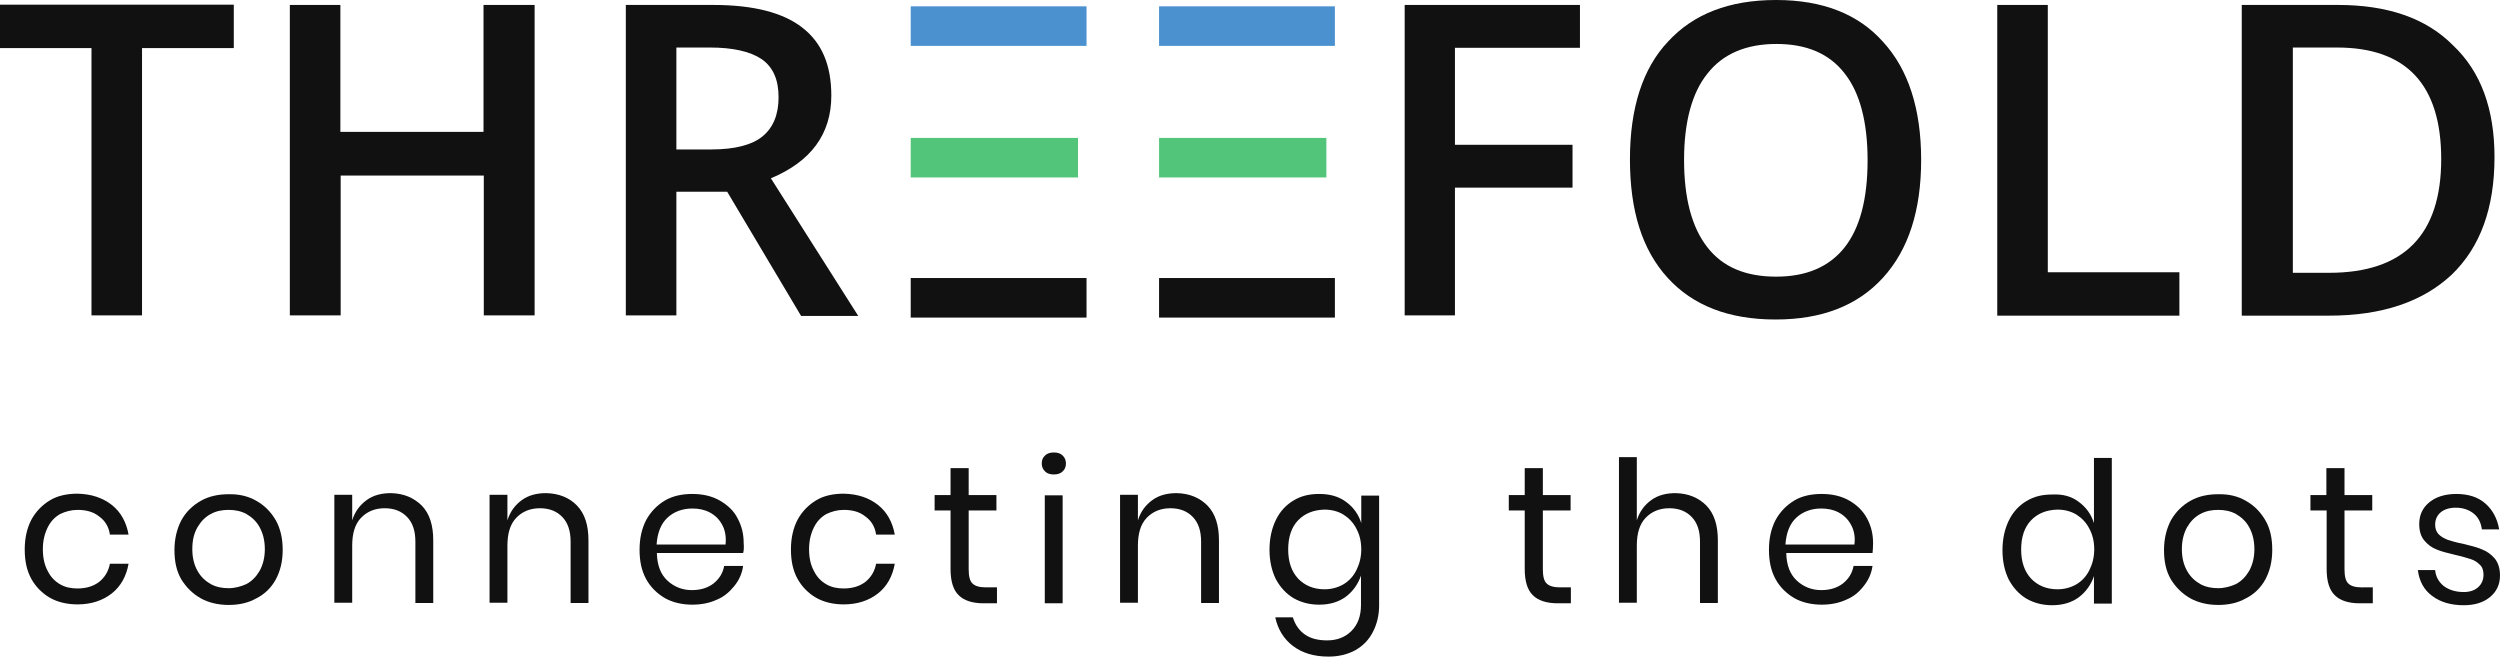 <?xml version="1.0" encoding="utf-8"?>
<!-- Generator: Adobe Illustrator 22.1.0, SVG Export Plug-In . SVG Version: 6.00 Build 0)  -->
<svg version="1.1" id="Layer_1" xmlns="http://www.w3.org/2000/svg" xmlns:xlink="http://www.w3.org/1999/xlink" x="0px" y="0px"
	 viewBox="0 0 910 239" style="enable-background:new 0 0 910 239;" xml:space="preserve">
<style type="text/css">
	.st0{fill:#111111;}
	.st1{clip-path:url(#SVGID_2_);fill:#111111;}
	.st2{clip-path:url(#SVGID_2_);fill:#4B91D0;}
	.st3{clip-path:url(#SVGID_2_);fill:#53C57A;}
</style>
<rect x="421.9" y="101.2" class="st0" width="64" height="14.4"/>
<rect x="331.5" y="101.2" class="st0" width="64" height="14.4"/>
<polygon class="st0" points="0,1.7 0,17.5 33.3,17.5 33.3,114.8 51.7,114.8 51.7,17.5 85.1,17.5 85.1,1.7 "/>
<polygon class="st0" points="194.7,114.8 176.1,114.8 176.1,63.9 124,63.9 124,114.8 105.5,114.8 105.5,1.8 123.9,1.8 123.9,48 
	176,48 176,1.8 194.6,1.8 194.6,114.8 "/>
<g>
	<defs>
		<rect id="SVGID_1_" width="910" height="239"/>
	</defs>
	<clipPath id="SVGID_2_">
		<use xlink:href="#SVGID_1_"  style="overflow:visible;"/>
	</clipPath>
	<path class="st1" d="M246.2,69.6v45.2h-18.4V1.8h31.8c14.7,0,25.5,2.8,32.5,8.3c7.1,5.5,10.5,13.7,10.5,24.7c0,14-7.4,24-22,30.1
		l31.8,50.1h-20.8l-26.9-45.2h-18.5V69.6z M246.2,54.4H259c8.6,0,14.9-1.7,18.6-4.8c3.9-3.2,5.8-8,5.8-14.2c0-6.4-2-11-6.2-13.9
		c-4.2-2.8-10.5-4.2-18.8-4.2h-12.2V54.4"/>
	<polygon class="st1" points="529.6,114.8 511.3,114.8 511.3,1.8 575.1,1.8 575.1,17.4 529.6,17.4 529.6,52.7 572.4,52.7 
		572.4,68.3 529.6,68.3 	"/>
	<path class="st1" d="M699.3,58.2c0,18.4-4.6,32.7-13.9,42.9c-9.3,10.2-22.3,15.2-39.1,15.2c-17.1,0-30.1-5.1-39.3-15.2
		c-9.3-10.2-13.7-24.5-13.7-43.1c0-18.6,4.6-33.1,13.9-42.9C616.4,5.1,629.4,0,646.5,0c16.9,0,29.9,5.1,38.9,15.2
		C694.7,25.3,699.3,39.8,699.3,58.2 M613,58.2c0,13.9,2.8,24.5,8.4,31.7c5.6,7.3,14,10.8,25.1,10.8c11.1,0,19.3-3.6,24.9-10.6
		c5.6-7.1,8.4-17.6,8.4-31.8c0-13.9-2.8-24.5-8.3-31.5c-5.6-7.3-13.9-10.8-24.9-10.8c-11,0-19.5,3.6-25.1,10.8
		C615.9,33.7,613,44.4,613,58.2"/>
	<polygon class="st1" points="727,114.8 727,1.8 745.4,1.8 745.4,99.1 793.3,99.1 793.3,114.9 727,114.9 	"/>
	<path class="st1" d="M908,57.2c0,18.6-5.2,32.8-15.6,42.8c-10.5,9.8-25.2,14.9-44.7,14.9h-31.7V1.8h35c18.1,0,32.1,4.8,41.9,14.7
		C903.1,26.1,908,39.8,908,57.2 M888.6,57.9c0-27.1-12.7-40.6-37.9-40.6h-16.1v82h13.2C875,99.3,888.6,85.5,888.6,57.9"/>
	<rect x="421.9" y="2.3" class="st2" width="64" height="14.4"/>
	<rect x="421.9" y="50.2" class="st3" width="60.9" height="14.4"/>
	<rect x="331.5" y="2.3" class="st2" width="64" height="14.4"/>
	<rect x="331.5" y="50.2" class="st3" width="60.9" height="14.4"/>
	<path class="st1" d="M40.7,183.8c3.3,2.6,5.3,6.3,6.1,10.8h-6.8c-0.4-2.9-1.8-5.1-3.9-6.6c-2.1-1.7-4.7-2.4-7.9-2.4
		c-2.3,0-4.4,0.6-6.3,1.5c-1.9,1.1-3.4,2.6-4.5,4.8c-1.1,2.2-1.8,4.8-1.8,8s0.6,5.8,1.8,8c1.1,2.2,2.6,3.7,4.5,4.8
		c1.9,1.1,4,1.5,6.3,1.5c3.2,0,5.8-0.8,7.9-2.4c2.1-1.7,3.4-3.9,3.9-6.6h6.8c-0.8,4.5-2.8,8.2-6.1,10.8c-3.3,2.6-7.5,4-12.5,4
		c-3.7,0-7.2-0.8-10-2.4s-5.2-4-6.8-6.9c-1.7-3.1-2.4-6.6-2.4-10.7c0-4.1,0.8-7.7,2.4-10.8c1.7-3.1,4-5.4,6.8-7.1s6.3-2.4,10-2.4
		C33.2,179.8,37.4,181.2,40.7,183.8"/>
	<path class="st1" d="M93.3,182.3c3,1.7,5.3,4,7.1,7.1c1.7,3.1,2.5,6.6,2.5,10.8c0,4.2-0.9,7.7-2.5,10.7c-1.7,3.1-4.1,5.4-7.1,6.9
		c-3,1.7-6.4,2.4-10.1,2.4c-3.7,0-7.2-0.8-10.1-2.4c-3-1.7-5.3-4-7.1-6.9c-1.8-3.1-2.5-6.6-2.5-10.7c0-4.1,0.9-7.7,2.5-10.8
		c1.7-3.1,4.1-5.4,7.1-7.1c3-1.7,6.4-2.4,10.1-2.4C86.9,179.8,90.4,180.6,93.3,182.3 M76.7,187.1c-2,1.1-3.5,2.6-4.8,4.8
		c-1.3,2.2-1.9,4.8-1.9,8c0,3.2,0.7,5.8,1.9,7.9c1.2,2.2,2.9,3.7,4.8,4.8c2,1.1,4.2,1.5,6.5,1.5c2.3,0,4.5-0.6,6.5-1.5
		c2-1.1,3.5-2.6,4.8-4.8c1.2-2.2,1.9-4.8,1.9-7.9c0-3.2-0.7-5.8-1.9-8s-2.9-3.7-4.8-4.8c-2-1.1-4.2-1.5-6.5-1.5
		C80.9,185.6,78.7,186,76.7,187.1"/>
	<path class="st1" d="M153.5,184c2.9,3,4.2,7.2,4.2,12.7v22.8h-6.5v-22.3c0-4-1-6.9-3-9c-2-2.1-4.7-3.2-8.2-3.2
		c-3.5,0-6.4,1.2-8.6,3.5c-2.2,2.3-3.2,5.7-3.2,10.1v20.8h-6.5v-39.3h6.5v9.3c1-3.2,2.8-5.6,5.3-7.4c2.5-1.8,5.5-2.5,8.8-2.5
		C147,179.6,150.6,181.2,153.5,184"/>
	<path class="st1" d="M210,184c2.9,3,4.2,7.2,4.2,12.7v22.8h-6.5v-22.3c0-4-1-6.9-3-9c-2-2.1-4.7-3.2-8.2-3.2
		c-3.5,0-6.4,1.2-8.6,3.5c-2.2,2.3-3.2,5.7-3.2,10.1v20.8h-6.5v-39.3h6.5v9.3c1-3.2,2.8-5.6,5.3-7.4c2.5-1.8,5.5-2.5,8.8-2.5
		C203.5,179.6,207.3,181.2,210,184"/>
	<path class="st1" d="M270.5,201.3h-31.4c0.1,4.5,1.4,7.8,3.9,10.1c2.4,2.2,5.4,3.4,8.8,3.4c3.2,0,5.8-0.8,7.9-2.4
		c2.1-1.7,3.4-3.7,3.9-6.4h6.9c-0.4,2.8-1.5,5.2-3.2,7.3c-1.7,2.1-3.7,3.9-6.4,5c-2.6,1.2-5.6,1.8-8.9,1.8c-3.7,0-7.2-0.8-10-2.4
		c-2.9-1.7-5.2-4-6.8-6.9c-1.7-3.1-2.4-6.6-2.4-10.7c0-4.1,0.8-7.7,2.4-10.8c1.7-3.1,4-5.4,6.8-7.1c2.9-1.7,6.3-2.4,10-2.4
		c3.9,0,7.2,0.8,10,2.4c2.9,1.7,5.1,3.7,6.5,6.5c1.5,2.8,2.2,5.7,2.2,9C270.8,199.1,270.8,200.3,270.5,201.3 M262.8,190.9
		c-1.1-2-2.6-3.4-4.5-4.4c-1.9-1-4-1.4-6.3-1.4c-3.5,0-6.6,1.1-9,3.3c-2.4,2.2-3.7,5.5-4,9.8h25.1
		C264.4,195.3,263.9,192.8,262.8,190.9"/>
	<path class="st1" d="M319.6,183.8c3.3,2.6,5.3,6.3,6.1,10.8h-6.8c-0.4-2.9-1.8-5.1-3.9-6.6c-2.1-1.7-4.7-2.4-7.9-2.4
		c-2.3,0-4.4,0.6-6.3,1.5c-1.9,1.1-3.4,2.6-4.5,4.8c-1.1,2.2-1.8,4.8-1.8,8s0.6,5.8,1.8,8c1.1,2.2,2.6,3.7,4.5,4.8
		c1.9,1.1,4,1.5,6.3,1.5c3.2,0,5.8-0.8,7.9-2.4c2.1-1.7,3.4-3.9,3.9-6.6h6.8c-0.8,4.5-2.8,8.2-6.1,10.8c-3.3,2.6-7.5,4-12.5,4
		c-3.7,0-7.2-0.8-10-2.4s-5.2-4-6.8-6.9c-1.7-3.1-2.4-6.6-2.4-10.7c0-4.1,0.8-7.7,2.4-10.8c1.7-3.1,4-5.4,6.8-7.1s6.3-2.4,10-2.4
		C312.2,179.8,316.3,181.2,319.6,183.8"/>
	<path class="st1" d="M362.9,213.9v5.7H358c-4,0-7.1-1-9-2.9c-2-1.9-3-5.1-3-9.6v-21.3h-5.8v-5.6h5.8v-9.8h6.6v9.8h10.1v5.6h-10.1
		v21.4c0,2.5,0.4,4.3,1.4,5.2c0.9,0.9,2.5,1.4,4.8,1.4H362.9z"/>
	<path class="st1" d="M380.4,165.8c0.8-0.8,1.9-1.1,3.2-1.1c1.3,0,2.4,0.3,3.2,1.1c0.8,0.8,1.2,1.7,1.2,2.9c0,1.2-0.4,2.2-1.2,2.9
		c-0.8,0.8-1.9,1.1-3.2,1.1c-1.3,0-2.4-0.3-3.2-1.1c-0.8-0.8-1.2-1.7-1.2-2.9C379.2,167.6,379.5,166.6,380.4,165.8 M386.8,219.6
		h-6.5v-39.3h6.5V219.6z"/>
	<path class="st1" d="M439.5,184c2.9,3,4.2,7.2,4.2,12.7v22.8h-6.5v-22.3c0-4-1-6.9-3-9c-2-2.1-4.7-3.2-8.2-3.2
		c-3.5,0-6.4,1.2-8.6,3.5c-2.2,2.3-3.2,5.7-3.2,10.1v20.8h-6.5v-39.3h6.5v9.3c1-3.2,2.8-5.6,5.3-7.4c2.5-1.8,5.5-2.5,8.8-2.5
		C433,179.6,436.7,181.2,439.5,184"/>
	<path class="st1" d="M490,182.7c2.6,1.9,4.5,4.5,5.5,7.7v-10h6.5v40c0,3.6-0.8,6.8-2.3,9.7c-1.5,2.9-3.6,5-6.4,6.6
		c-2.8,1.5-6,2.3-9.7,2.3c-5.3,0-9.6-1.3-13-3.9c-3.3-2.5-5.5-6.1-6.4-10.4h6.4c0.8,2.6,2.2,4.7,4.3,6.2c2.1,1.5,4.8,2.2,8.2,2.2
		c3.5,0,6.5-1.1,8.8-3.4c2.3-2.3,3.5-5.4,3.5-9.5v-10.7c-1.1,3.2-2.9,5.7-5.5,7.7c-2.6,1.9-5.8,2.9-9.7,2.9c-3.5,0-6.6-0.8-9.4-2.4
		c-2.8-1.7-4.8-4-6.4-6.9c-1.5-3.1-2.3-6.6-2.3-10.7s0.8-7.7,2.3-10.8c1.5-3.1,3.6-5.4,6.4-7.1s5.8-2.4,9.4-2.4
		C484.1,179.8,487.3,180.7,490,182.7 M472.5,189.4c-2.4,2.5-3.6,6.1-3.6,10.6c0,4.5,1.2,8,3.6,10.6c2.4,2.5,5.6,3.9,9.6,3.9
		c2.5,0,4.8-0.6,6.9-1.8c2-1.2,3.6-2.9,4.7-5.1c1.1-2.2,1.8-4.7,1.8-7.6s-0.6-5.4-1.8-7.6c-1.1-2.2-2.8-3.9-4.7-5.1
		c-2-1.2-4.3-1.8-6.9-1.8C478.1,185.6,474.9,186.9,472.5,189.4"/>
	<path class="st1" d="M571.8,213.9v5.7H567c-4,0-7.1-1-9-2.9c-2-1.9-3-5.1-3-9.6v-21.3h-5.8v-5.6h5.8v-9.8h6.6v9.8h10.1v5.6h-10.1
		v21.4c0,2.5,0.4,4.3,1.4,5.2c0.9,0.9,2.5,1.4,4.8,1.4H571.8z"/>
	<path class="st1" d="M621.1,184c2.9,3,4.2,7.2,4.2,12.7v22.8h-6.5v-22.3c0-4-1-6.9-3-9c-2-2.1-4.7-3.2-8.2-3.2
		c-3.5,0-6.4,1.2-8.6,3.5c-2.2,2.3-3.2,5.7-3.2,10.1v20.8h-6.5v-53h6.5v23c1-3.2,2.8-5.6,5.3-7.4c2.5-1.8,5.5-2.5,8.8-2.5
		C614.6,179.6,618.3,181.2,621.1,184"/>
	<path class="st1" d="M681.6,201.3h-31.4c0.1,4.5,1.4,7.8,3.9,10.1c2.4,2.2,5.4,3.4,8.8,3.4c3.2,0,5.8-0.8,7.9-2.4
		c2.1-1.7,3.4-3.7,3.9-6.4h6.9c-0.4,2.8-1.5,5.2-3.2,7.3c-1.7,2.2-3.7,3.9-6.4,5c-2.6,1.2-5.6,1.8-8.9,1.8c-3.7,0-7.2-0.8-10-2.4
		c-2.9-1.7-5.2-4-6.8-6.9c-1.7-3.1-2.4-6.6-2.4-10.7c0-4.1,0.8-7.7,2.4-10.8c1.7-3.1,4-5.4,6.8-7.1s6.3-2.4,10-2.4
		c3.9,0,7.2,0.8,10,2.4s5,3.7,6.5,6.5c1.5,2.8,2.2,5.7,2.2,9C681.8,199.1,681.7,200.3,681.6,201.3 M673.7,190.9
		c-1.1-2-2.6-3.4-4.5-4.4c-1.9-1-4-1.4-6.3-1.4c-3.5,0-6.6,1.1-9,3.3c-2.4,2.2-3.7,5.5-4,9.8h25.1
		C675.4,195.3,674.8,192.8,673.7,190.9"/>
	<path class="st1" d="M756.7,182.7c2.6,1.9,4.5,4.5,5.5,7.7v-23.7h6.5v53h-6.5v-10c-1.1,3.2-2.9,5.7-5.5,7.7
		c-2.6,1.9-5.8,2.9-9.7,2.9c-3.5,0-6.6-0.8-9.4-2.4c-2.8-1.7-4.8-4-6.4-6.9c-1.5-3.1-2.3-6.6-2.3-10.7c0-4.1,0.8-7.7,2.3-10.8
		c1.5-3.1,3.6-5.4,6.4-7.1s5.8-2.4,9.4-2.4C750.9,179.8,754.1,180.7,756.7,182.7 M739.3,189.4c-2.4,2.5-3.6,6.1-3.6,10.6
		c0,4.5,1.2,8,3.6,10.6c2.4,2.5,5.6,3.9,9.6,3.9c2.5,0,4.8-0.6,6.9-1.8c2-1.2,3.6-2.9,4.7-5.1c1.1-2.2,1.8-4.7,1.8-7.6
		s-0.6-5.4-1.8-7.6c-1.1-2.2-2.8-3.9-4.7-5.1c-2-1.2-4.3-1.8-6.9-1.8C744.9,185.6,741.7,186.9,739.3,189.4"/>
	<path class="st1" d="M817.5,182.3c3,1.7,5.3,4,7.1,7.1c1.8,3.1,2.5,6.6,2.5,10.8c0,4.2-0.9,7.7-2.5,10.7c-1.7,3.1-4.1,5.4-7.1,6.9
		c-3,1.7-6.4,2.4-10.1,2.4c-3.7,0-7.2-0.8-10.1-2.4c-3-1.7-5.3-4-7.1-6.9c-1.8-3.1-2.5-6.6-2.5-10.7c0-4.1,0.9-7.7,2.5-10.8
		c1.8-3.1,4.1-5.4,7.1-7.1c3-1.7,6.4-2.4,10.1-2.4C811.2,179.8,814.6,180.6,817.5,182.3 M800.9,187.1c-2,1.1-3.5,2.6-4.8,4.8
		c-1.2,2.2-1.9,4.8-1.9,8c0,3.2,0.7,5.8,1.9,7.9c1.2,2.2,2.9,3.7,4.8,4.8c2,1.1,4.2,1.5,6.5,1.5c2.3,0,4.5-0.6,6.5-1.5
		c2-1.1,3.5-2.6,4.8-4.8c1.2-2.2,1.9-4.8,1.9-7.9c0-3.2-0.7-5.8-1.9-8c-1.2-2.2-2.9-3.7-4.8-4.8c-2-1.1-4.2-1.5-6.5-1.5
		C805.1,185.6,802.9,186,800.9,187.1"/>
	<path class="st1" d="M863.7,213.9v5.7h-4.8c-4,0-7.1-1-9-2.9c-2-1.9-3-5.1-3-9.6v-21.3H841v-5.6h5.8v-9.8h6.6v9.8h10.1v5.6h-10.1
		v21.4c0,2.5,0.4,4.3,1.4,5.2c0.9,0.9,2.5,1.4,4.8,1.4H863.7z"/>
	<path class="st1" d="M904.7,183.3c2.6,2.3,4.3,5.4,5,9.4h-6.3c-0.3-2.3-1.2-4.3-2.9-5.7c-1.7-1.4-3.9-2.2-6.6-2.2
		c-2.3,0-4.2,0.6-5.5,1.7c-1.3,1.1-2,2.6-2,4.5c0,1.4,0.4,2.6,1.3,3.5c0.9,0.9,2,1.5,3.3,2c1.3,0.4,3.1,1,5.4,1.4
		c2.9,0.7,5.3,1.3,7.1,2.1c1.8,0.7,3.3,1.8,4.6,3.3c1.2,1.5,1.9,3.5,1.9,6.2c0,3.2-1.2,5.8-3.6,7.8c-2.4,2-5.6,3-9.6,3
		c-4.6,0-8.5-1.1-11.5-3.4c-3-2.2-4.7-5.4-5.2-9.4h6.3c0.2,2.4,1.3,4.3,3.1,5.8c1.9,1.4,4.3,2.2,7.3,2.2c2.2,0,4-0.6,5.3-1.8
		c1.2-1.1,1.9-2.6,1.9-4.5c0-1.5-0.4-2.8-1.3-3.6c-0.9-0.9-2-1.7-3.4-2.1c-1.3-0.4-3.2-1-5.5-1.5c-2.9-0.7-5.3-1.3-6.9-2
		c-1.8-0.7-3.2-1.8-4.4-3.2c-1.2-1.4-1.9-3.4-1.9-6c0-3.3,1.2-5.9,3.6-7.9c2.4-2,5.7-3.1,9.9-3.1C898.4,179.8,902,180.9,904.7,183.3
		"/>
</g>
</svg>
